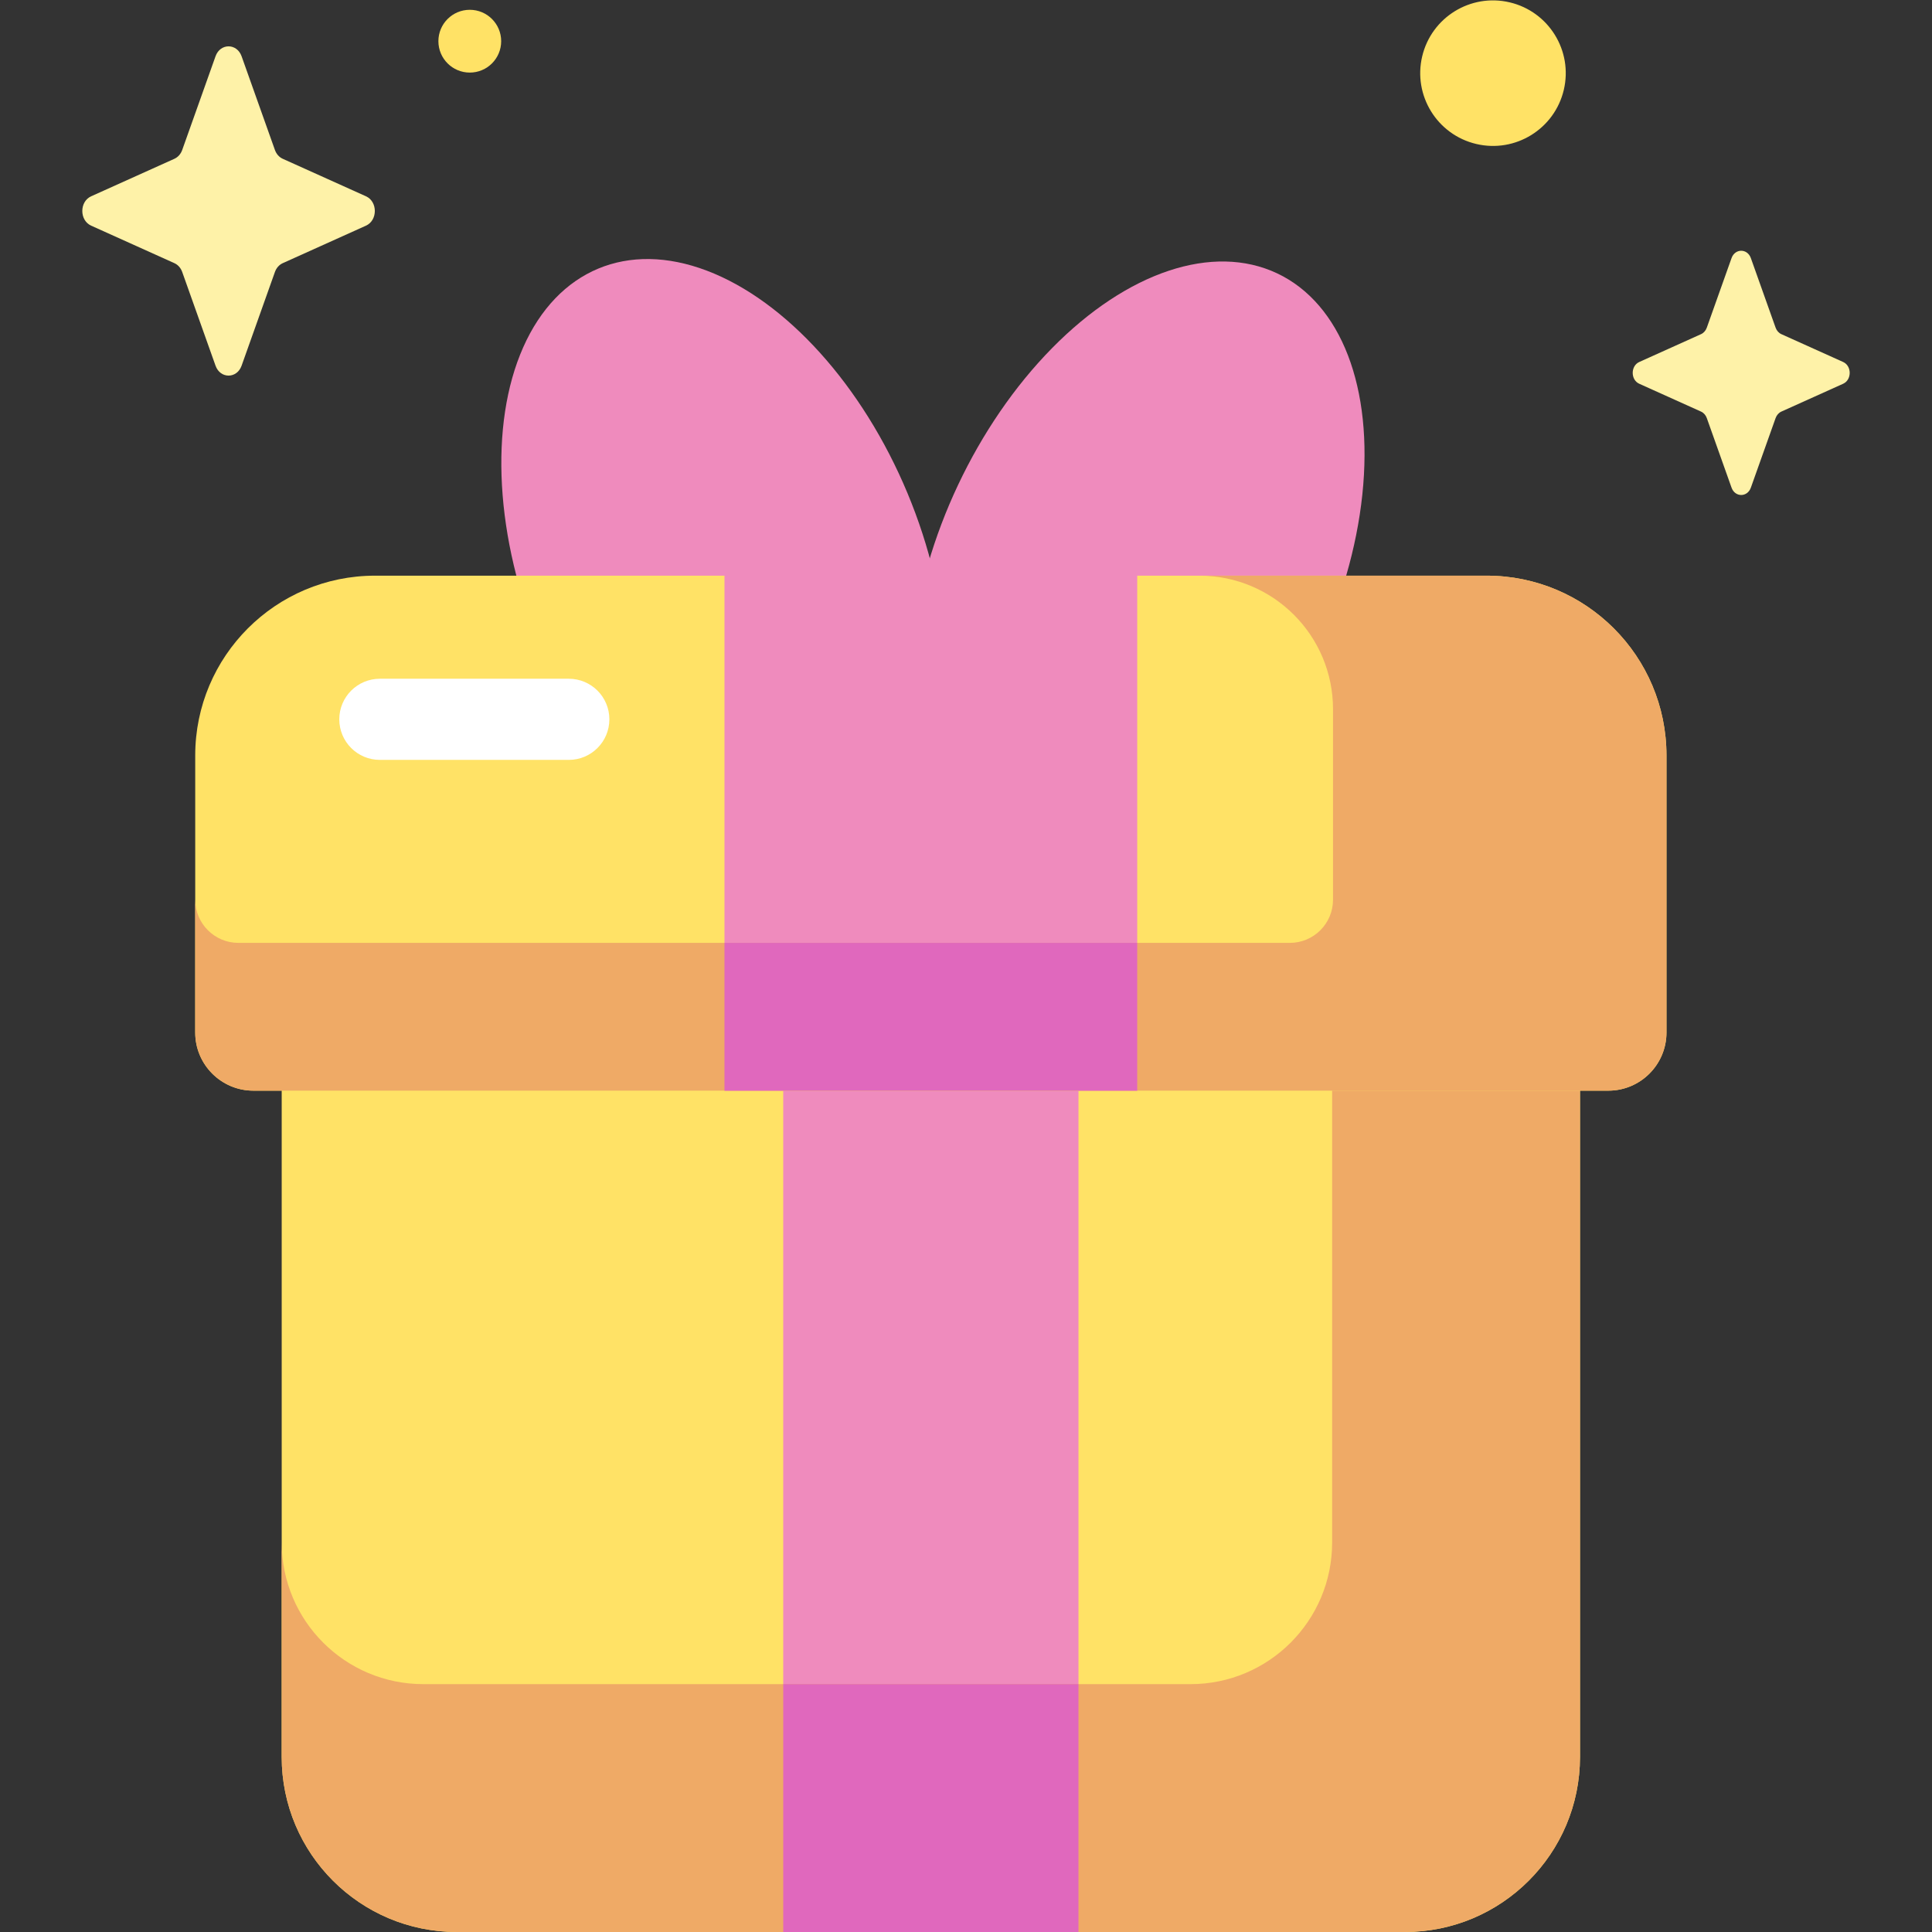 <svg id="Capa_1" enable-background="new 0 0 476.188 476.188" height="512" viewBox="0 0 476.188 476.188" width="512" xmlns="http://www.w3.org/2000/svg"><rect x="0" y="0" width="476.188" height="476.188" fill="#333333" stroke="none"/><g><ellipse cx="178.417" cy="140.349" fill="#ef8bbd" rx="49.044" ry="80.427" transform="matrix(.923 -.385 .385 .923 -40.304 79.592)"/><ellipse cx="280.367" cy="140.349" fill="#ef8bbd" rx="80.755" ry="48.845" transform="matrix(.427 -.904 .904 .427 33.705 333.898)"/><path d="m346.275 476.188h-233.689c-23.833 0-43.153-19.32-43.153-43.153v-233.689c0-23.833 19.32-43.153 43.153-43.153h233.689c23.833 0 43.153 19.32 43.153 43.153v233.689c0 23.833-19.32 43.153-43.153 43.153z" fill="#ffe266"/><path d="m193.047 157.111h72.767v319.077h-72.767z" fill="#ef8bbd"/><path d="m346.275 156.193h-52.852c19.283 0 34.915 15.632 34.915 34.915v189.076c0 19.283-15.632 34.914-34.915 34.914h-189.075c-19.283 0-34.915-15.632-34.915-34.914v52.852c0 23.833 19.32 43.153 43.153 43.153h233.689c23.833 0 43.153-19.32 43.153-43.153v-233.69c0-23.832-19.32-43.153-43.153-43.153z" fill="#efaa66"/><path d="m193.047 415.098h72.767v61.09h-72.767z" fill="#e068bd"/><path d="m396.405 268.821h-333.949c-7.919 0-14.339-6.42-14.339-14.339v-68.269c0-24.481 19.846-44.326 44.326-44.326h86.124l50.863 8.301 50.864-8.301h86.124c24.481 0 44.326 19.846 44.326 44.326v68.269c0 7.919-6.42 14.339-14.339 14.339z" fill="#ffe266"/><path d="m178.567 141.887h101.727v126.934h-101.727z" fill="#ef8bbd"/><path d="m366.418 141.887h-70.778c18.179 0 32.916 14.737 32.916 32.916v46.945c0 5.88-4.767 10.648-10.648 10.648h-259.143c-5.881 0-10.648-4.767-10.648-10.648v32.734c0 7.919 6.42 14.339 14.339 14.339h333.949c7.919 0 14.339-6.42 14.339-14.339v-68.269c0-24.48-19.845-44.326-44.326-44.326z" fill="#efaa66"/><path d="m178.567 232.395h101.727v36.426h-101.727z" fill="#e068bd"/><g><path d="m140.194 187.294h-46.57c-5.522 0-10-4.477-10-10s4.478-10 10-10h46.57c5.522 0 10 4.477 10 10s-4.477 10-10 10z" fill="#fff"/></g><path d="m59.548 13.872 8.214 23.098c.352.989 1.048 1.773 1.927 2.168l20.521 9.246c2.899 1.306 2.899 5.925 0 7.232l-20.521 9.246c-.879.396-1.575 1.179-1.927 2.168l-8.214 23.098c-1.16 3.263-5.265 3.263-6.425 0l-8.214-23.098c-.352-.989-1.048-1.773-1.927-2.168l-20.521-9.246c-2.899-1.306-2.899-5.925 0-7.232l20.521-9.246c.879-.396 1.575-1.18 1.927-2.168l8.214-23.098c1.16-3.264 5.265-3.264 6.425 0z" fill="#fef2a8"/><path d="m431.544 63.622 6.093 17.133c.261.734.777 1.315 1.429 1.609l15.222 6.858c2.151.969 2.151 4.395 0 5.364l-15.222 6.858c-.652.294-1.168.875-1.429 1.609l-6.093 17.133c-.861 2.421-3.905 2.421-4.766 0l-6.093-17.133c-.261-.734-.777-1.315-1.429-1.609l-15.222-6.858c-2.15-.969-2.15-4.395 0-5.364l15.222-6.858c.652-.294 1.168-.875 1.429-1.609l6.093-17.133c.861-2.421 3.905-2.421 4.766 0z" fill="#fef2a8"/><g fill="#ffe266"><ellipse cx="367.896" cy="17.937" rx="17.937" ry="17.937" transform="matrix(.23 -.973 .973 .23 265.914 371.87)"/><circle cx="115.79" cy="10.153" r="7.737"/></g></g></svg>